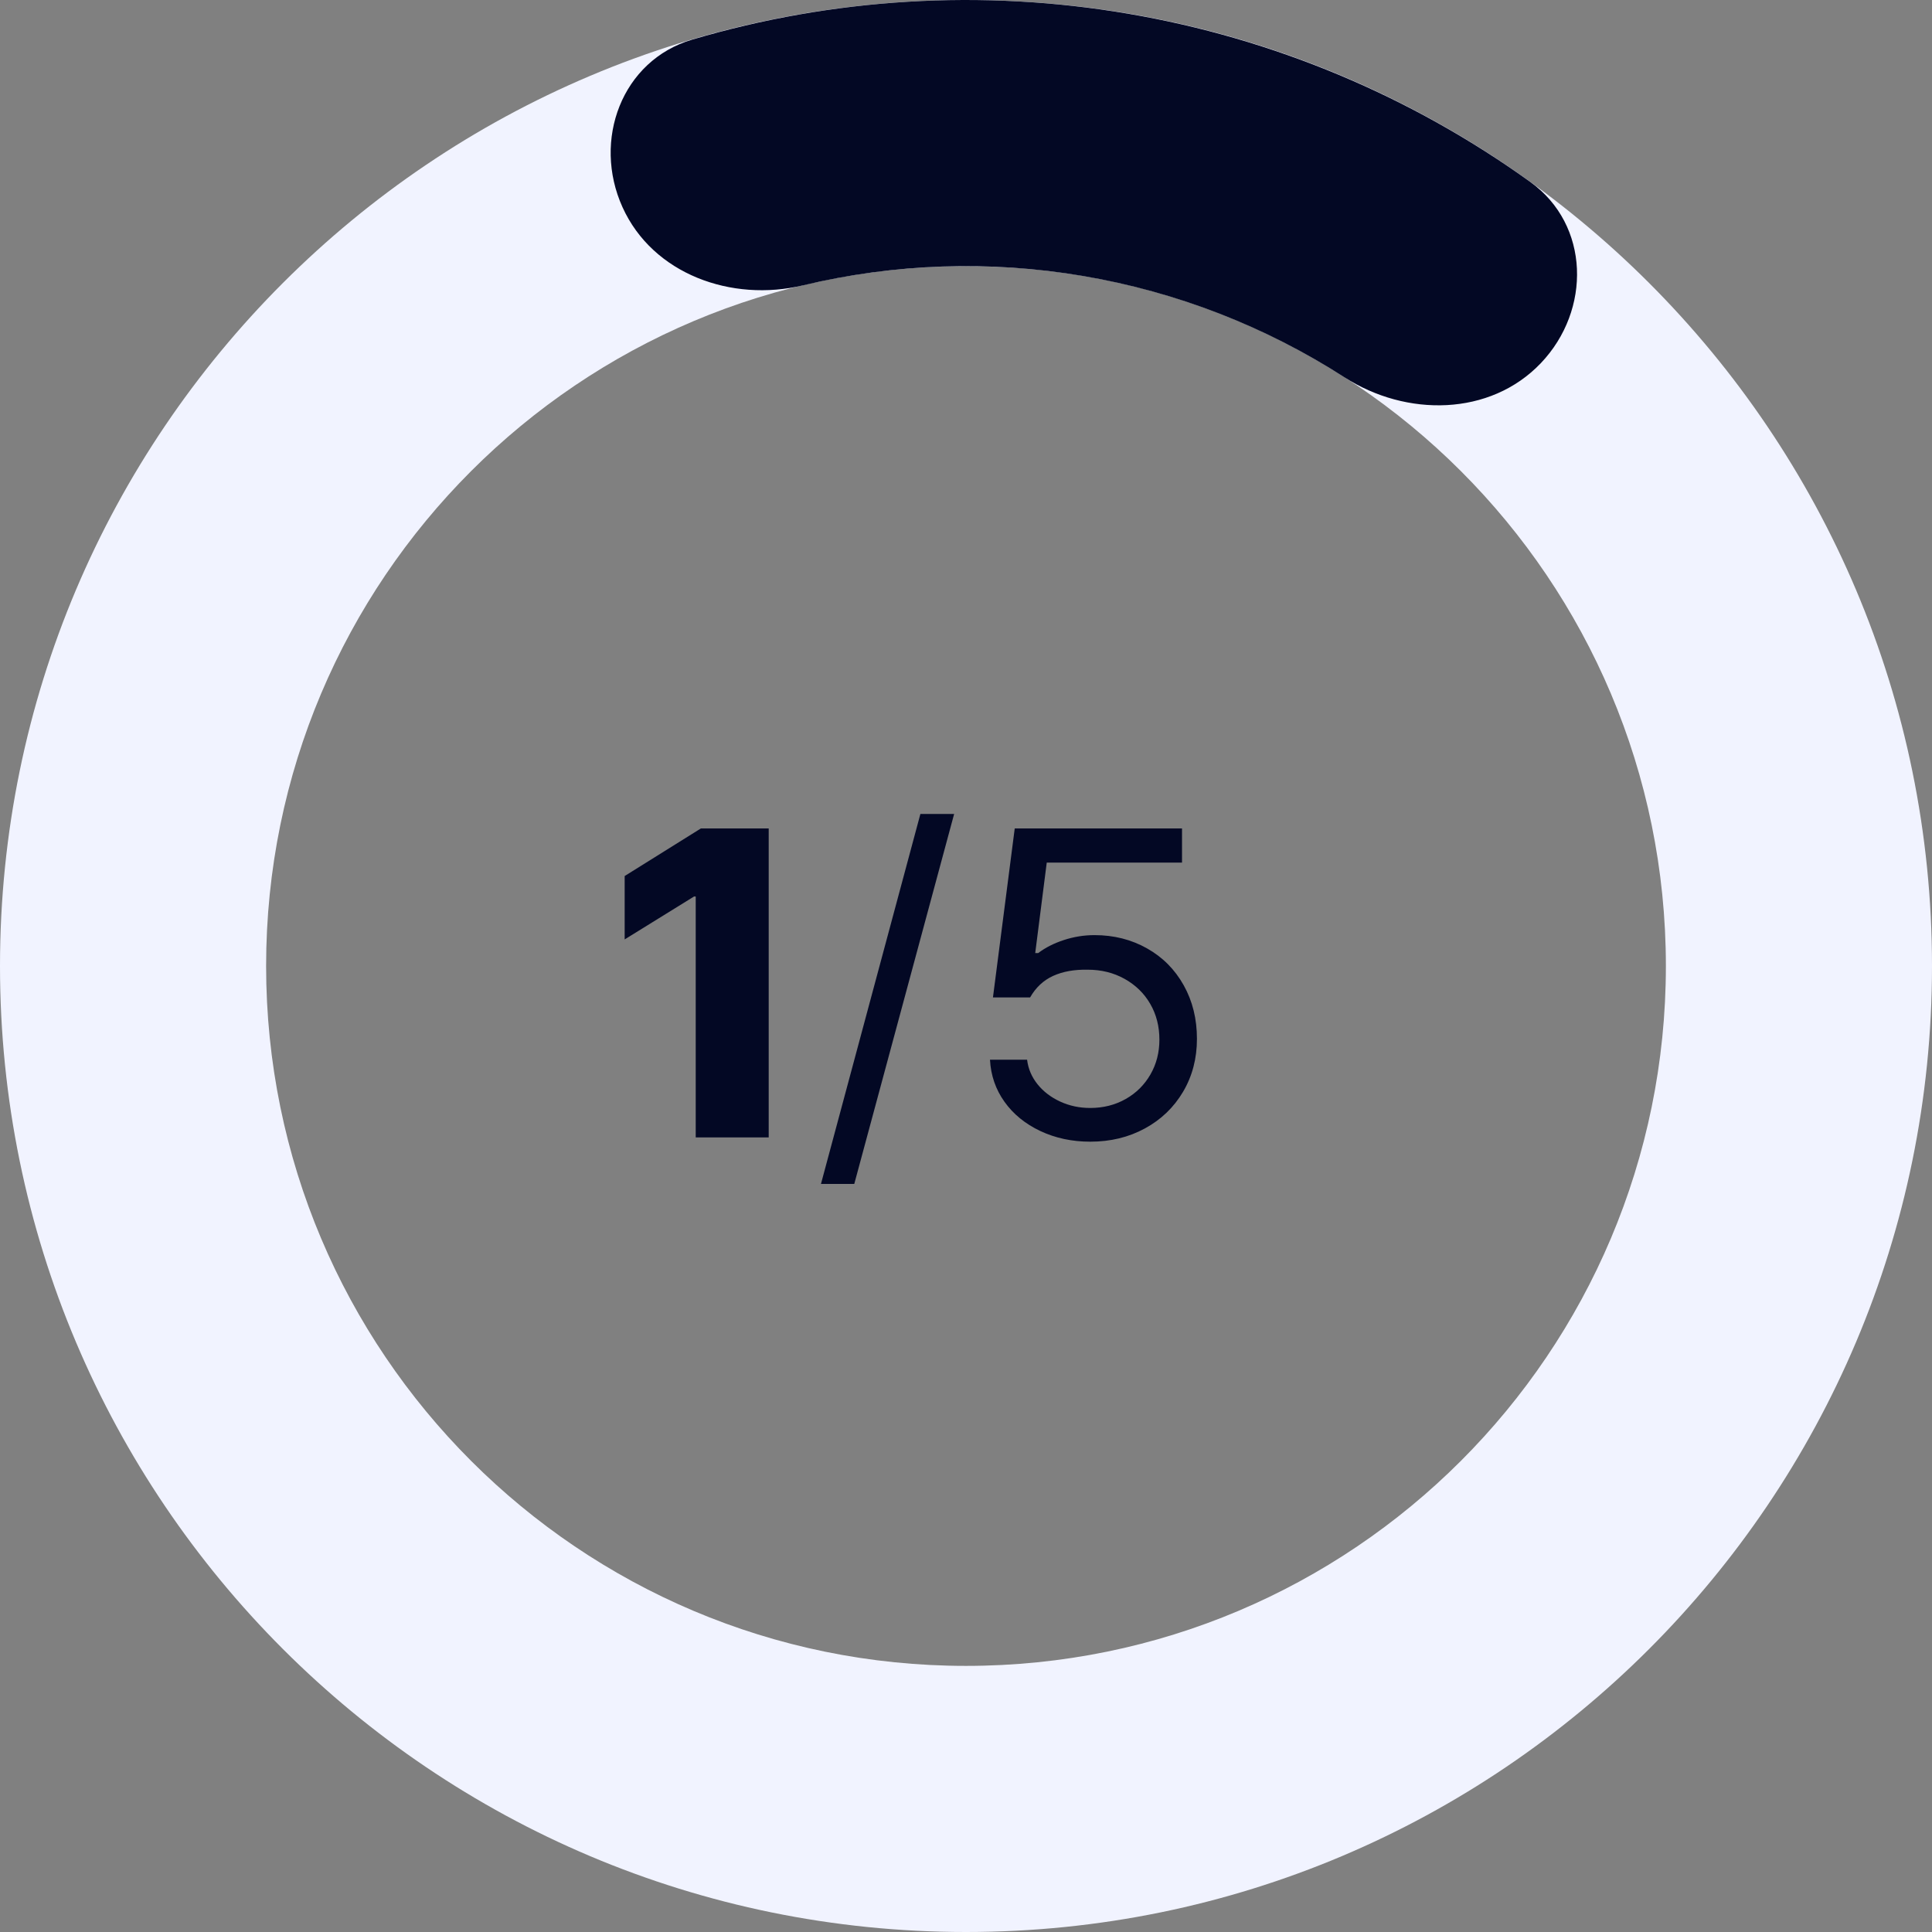 <svg width="58" height="58" viewBox="0 0 58 58" fill="none" xmlns="http://www.w3.org/2000/svg">
<rect x="0" y="0" width="58" height="58" fill="#808080" stroke="none"/>
<path d="M23.077 34.146H20.886V26.914H20.835L18.753 28.202V26.299L21.04 24.871H23.077V34.146ZM25.646 35.542H24.646L27.631 24.435H28.644L25.646 35.542ZM32.73 34.274C32.184 34.274 31.684 34.167 31.231 33.954C30.779 33.74 30.42 33.448 30.155 33.076C29.89 32.705 29.745 32.284 29.72 31.814H30.834C30.868 32.088 30.973 32.333 31.148 32.551C31.323 32.769 31.55 32.942 31.827 33.07C32.105 33.198 32.406 33.262 32.73 33.262C33.123 33.262 33.478 33.172 33.794 32.993C34.11 32.814 34.357 32.568 34.537 32.256C34.716 31.945 34.806 31.597 34.806 31.212C34.806 30.811 34.714 30.452 34.53 30.136C34.347 29.82 34.09 29.57 33.762 29.387C33.433 29.203 33.063 29.111 32.654 29.111C32.252 29.103 31.906 29.165 31.616 29.297C31.325 29.429 31.095 29.645 30.924 29.944H29.809L30.463 24.871H35.485V25.896H31.424L31.078 28.612H31.167C31.381 28.449 31.637 28.319 31.936 28.221C32.235 28.123 32.542 28.073 32.858 28.073C33.439 28.073 33.965 28.206 34.434 28.471C34.904 28.735 35.271 29.105 35.536 29.579C35.801 30.053 35.933 30.589 35.933 31.187C35.933 31.776 35.794 32.306 35.517 32.775C35.239 33.245 34.857 33.612 34.37 33.877C33.883 34.142 33.337 34.274 32.73 34.274Z" fill="#030824"/>
<path d="M58 29C58 45.016 45.016 58 29 58C12.984 58 0 45.016 0 29C0 12.984 12.984 0 29 0C45.016 0 58 12.984 58 29ZM7.989 29C7.989 40.604 17.396 50.011 29 50.011C40.604 50.011 50.011 40.604 50.011 29C50.011 17.396 40.604 7.989 29 7.989C17.396 7.989 7.989 17.396 7.989 29Z" fill="#F1F3FF"/>
<path d="M18.688 6.22C17.778 4.21 18.665 1.814 20.781 1.189C25.006 -0.06 29.478 -0.334 33.856 0.41C38.234 1.153 42.365 2.889 45.941 5.463C47.731 6.751 47.778 9.306 46.256 10.903C44.733 12.499 42.22 12.521 40.364 11.328C37.992 9.802 35.326 8.762 32.519 8.286C29.711 7.809 26.851 7.91 24.108 8.566C21.963 9.08 19.597 8.23 18.688 6.22Z" fill="#030824"/>
</svg>

